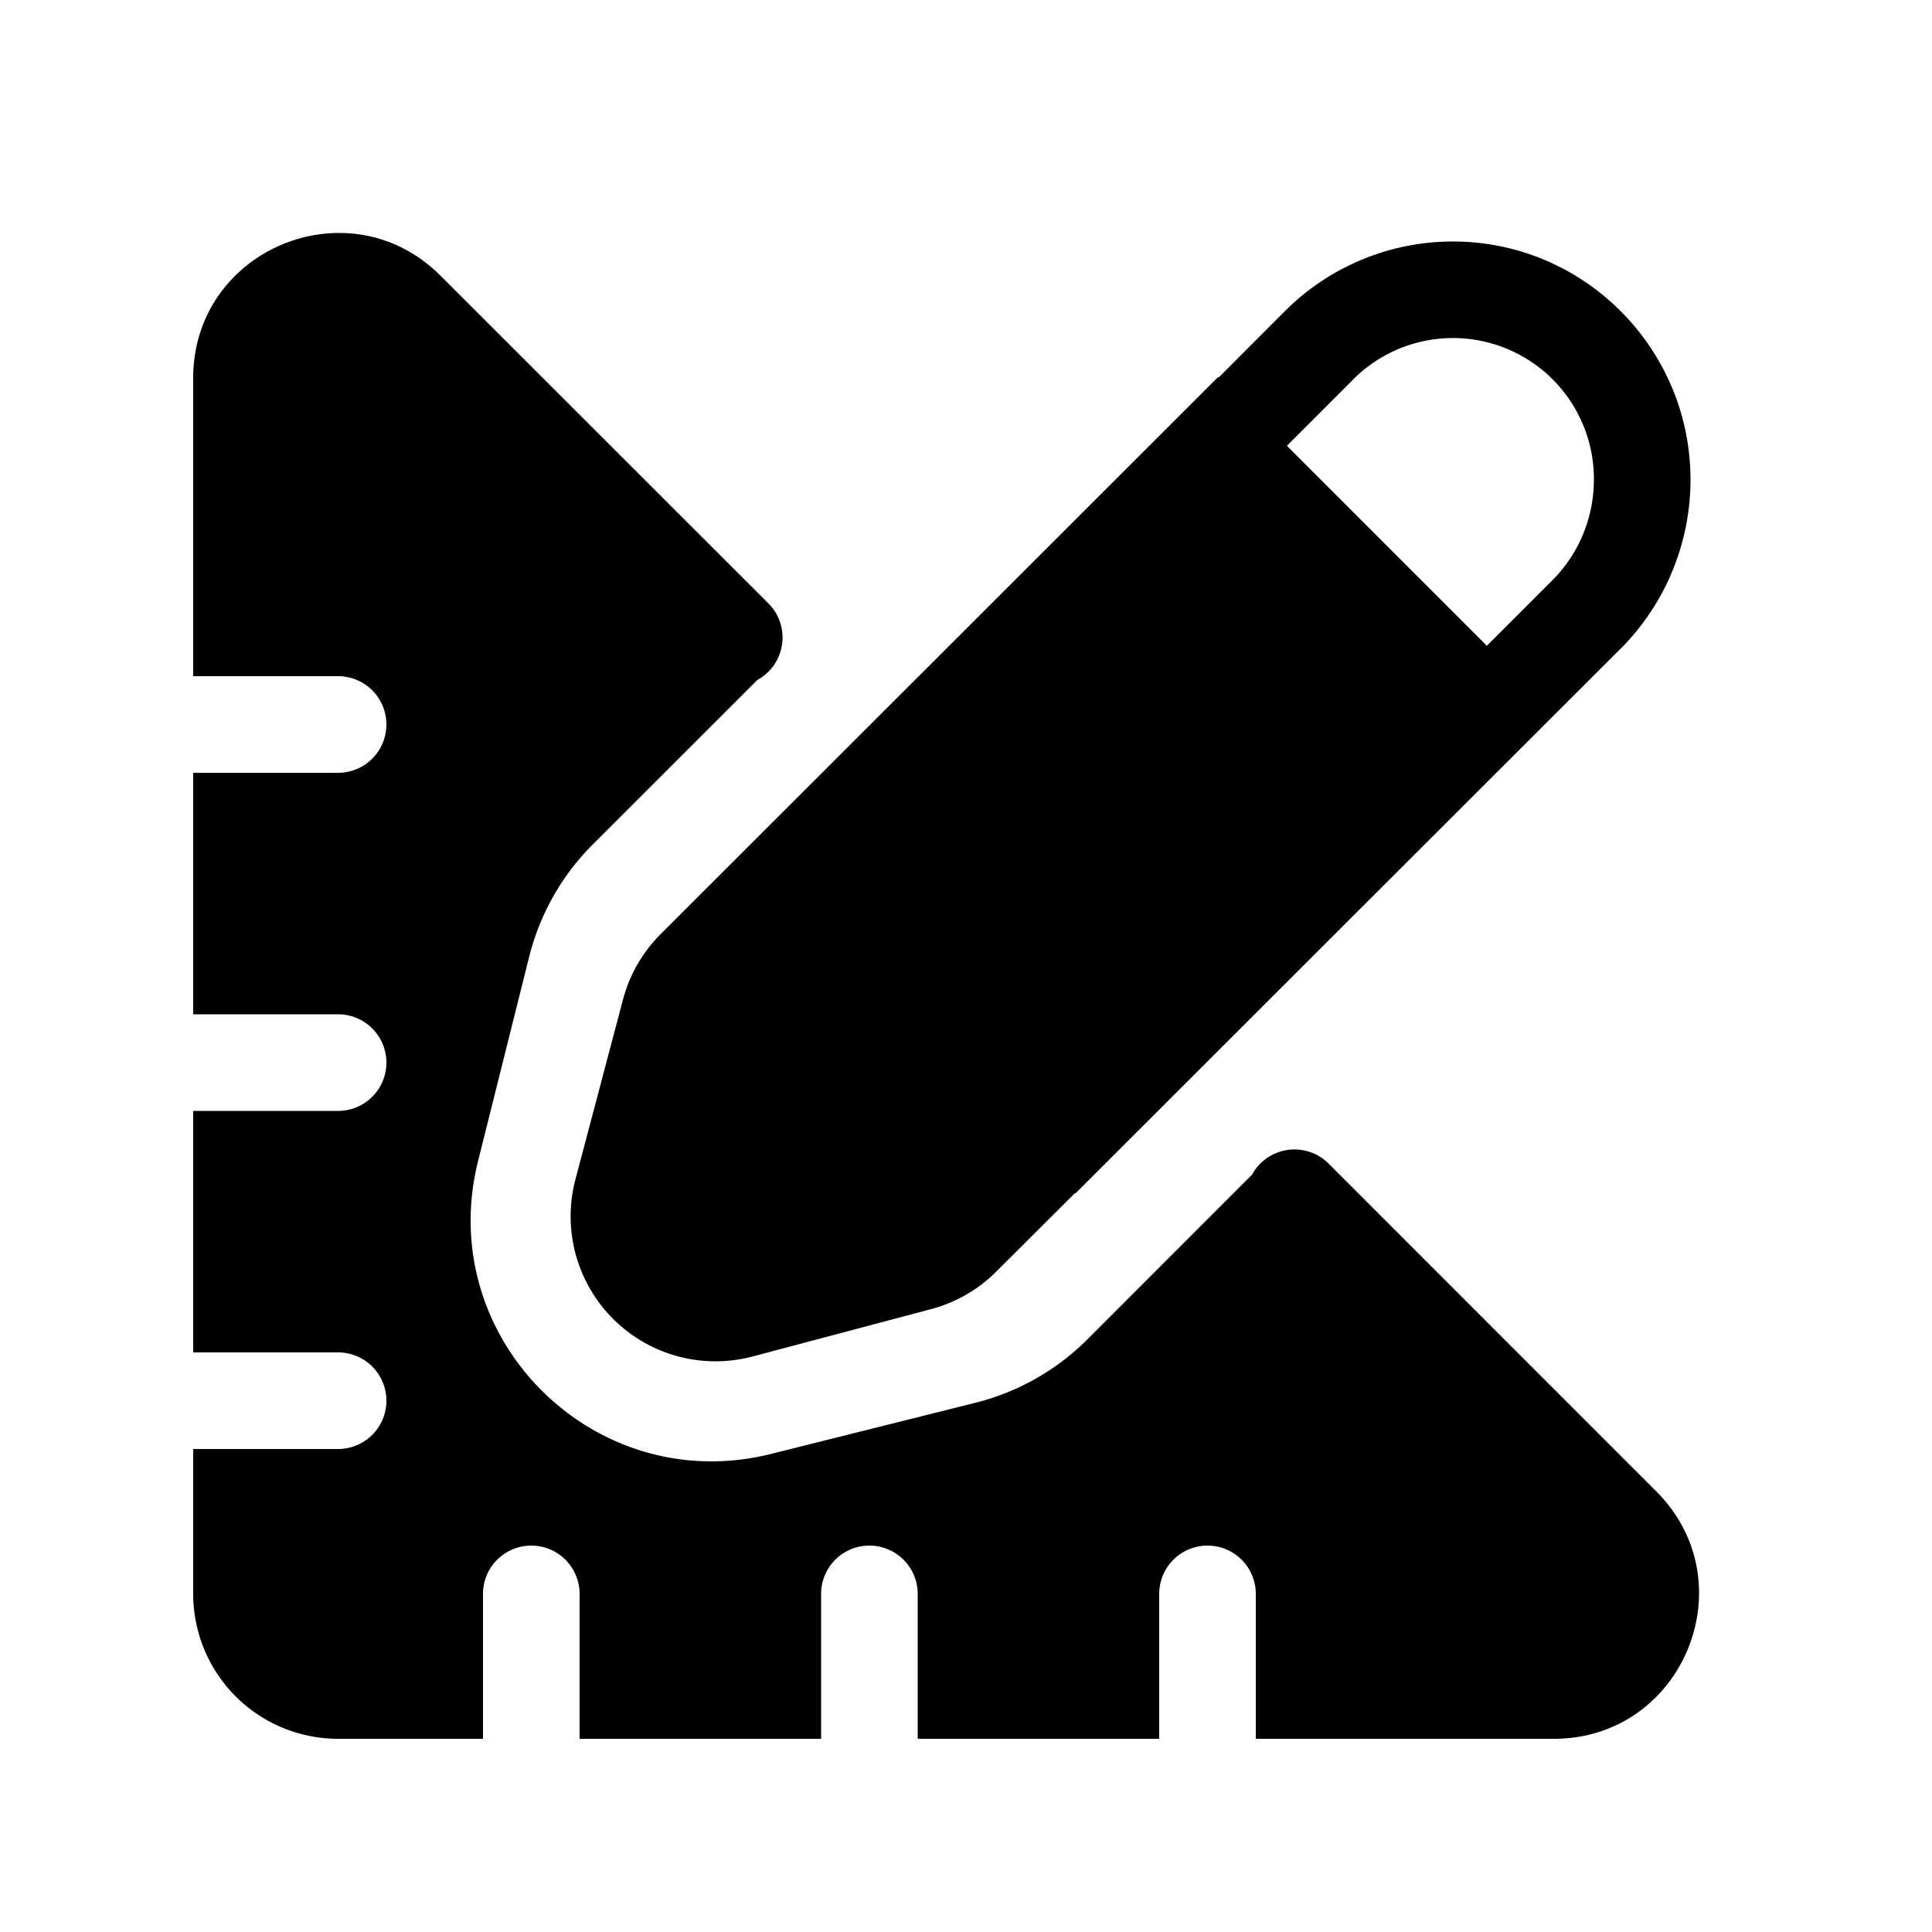 <svg xmlns="http://www.w3.org/2000/svg" fill="currentColor" viewBox="0 0 20 20">
  <path fill-rule="evenodd" d="M12.961 12.16a.5.5 0 0 1 .793-.114l3.392 3.393c.945.945.276 2.561-1.06 2.561H13v-1.5a.5.5 0 0 0-1 0V18H9.5v-1.5a.5.5 0 0 0-1 0V18H6v-1.5a.5.5 0 0 0-1 0V18H3.5A1.5 1.5 0 0 1 2 16.5V15h1.5a.5.5 0 0 0 0-1H2v-2.5h1.5a.5.5 0 0 0 0-1H2V8h1.5a.5.5 0 0 0 0-1H2V3.914c0-1.336 1.616-2.005 2.56-1.06l3.394 3.392a.5.5 0 0 1-.114.793L6.135 8.743a2.5 2.5 0 0 0-.657 1.162l-.529 2.114c-.458 1.831 1.2 3.49 3.032 3.032l2.114-.529a2.5 2.5 0 0 0 1.162-.657l1.704-1.705Zm3.815-5.445-5.643 5.639-.004-.004-.815.813a1.5 1.5 0 0 1-.675.389l-1.847.49a1.5 1.5 0 0 1-1.835-1.833l.492-1.861a1.5 1.5 0 0 1 .39-.678l5.771-5.767.005.005.688-.689a2.459 2.459 0 0 1 1.738-.719c1.36 0 2.459 1.11 2.459 2.466 0 .654-.26 1.286-.724 1.75ZM14.01 3.927l-.688.688 2.07 2.07.677-.677c.276-.275.431-.652.431-1.042a1.459 1.459 0 0 0-2.49-1.04Z" clip-rule="evenodd"/>
</svg>
